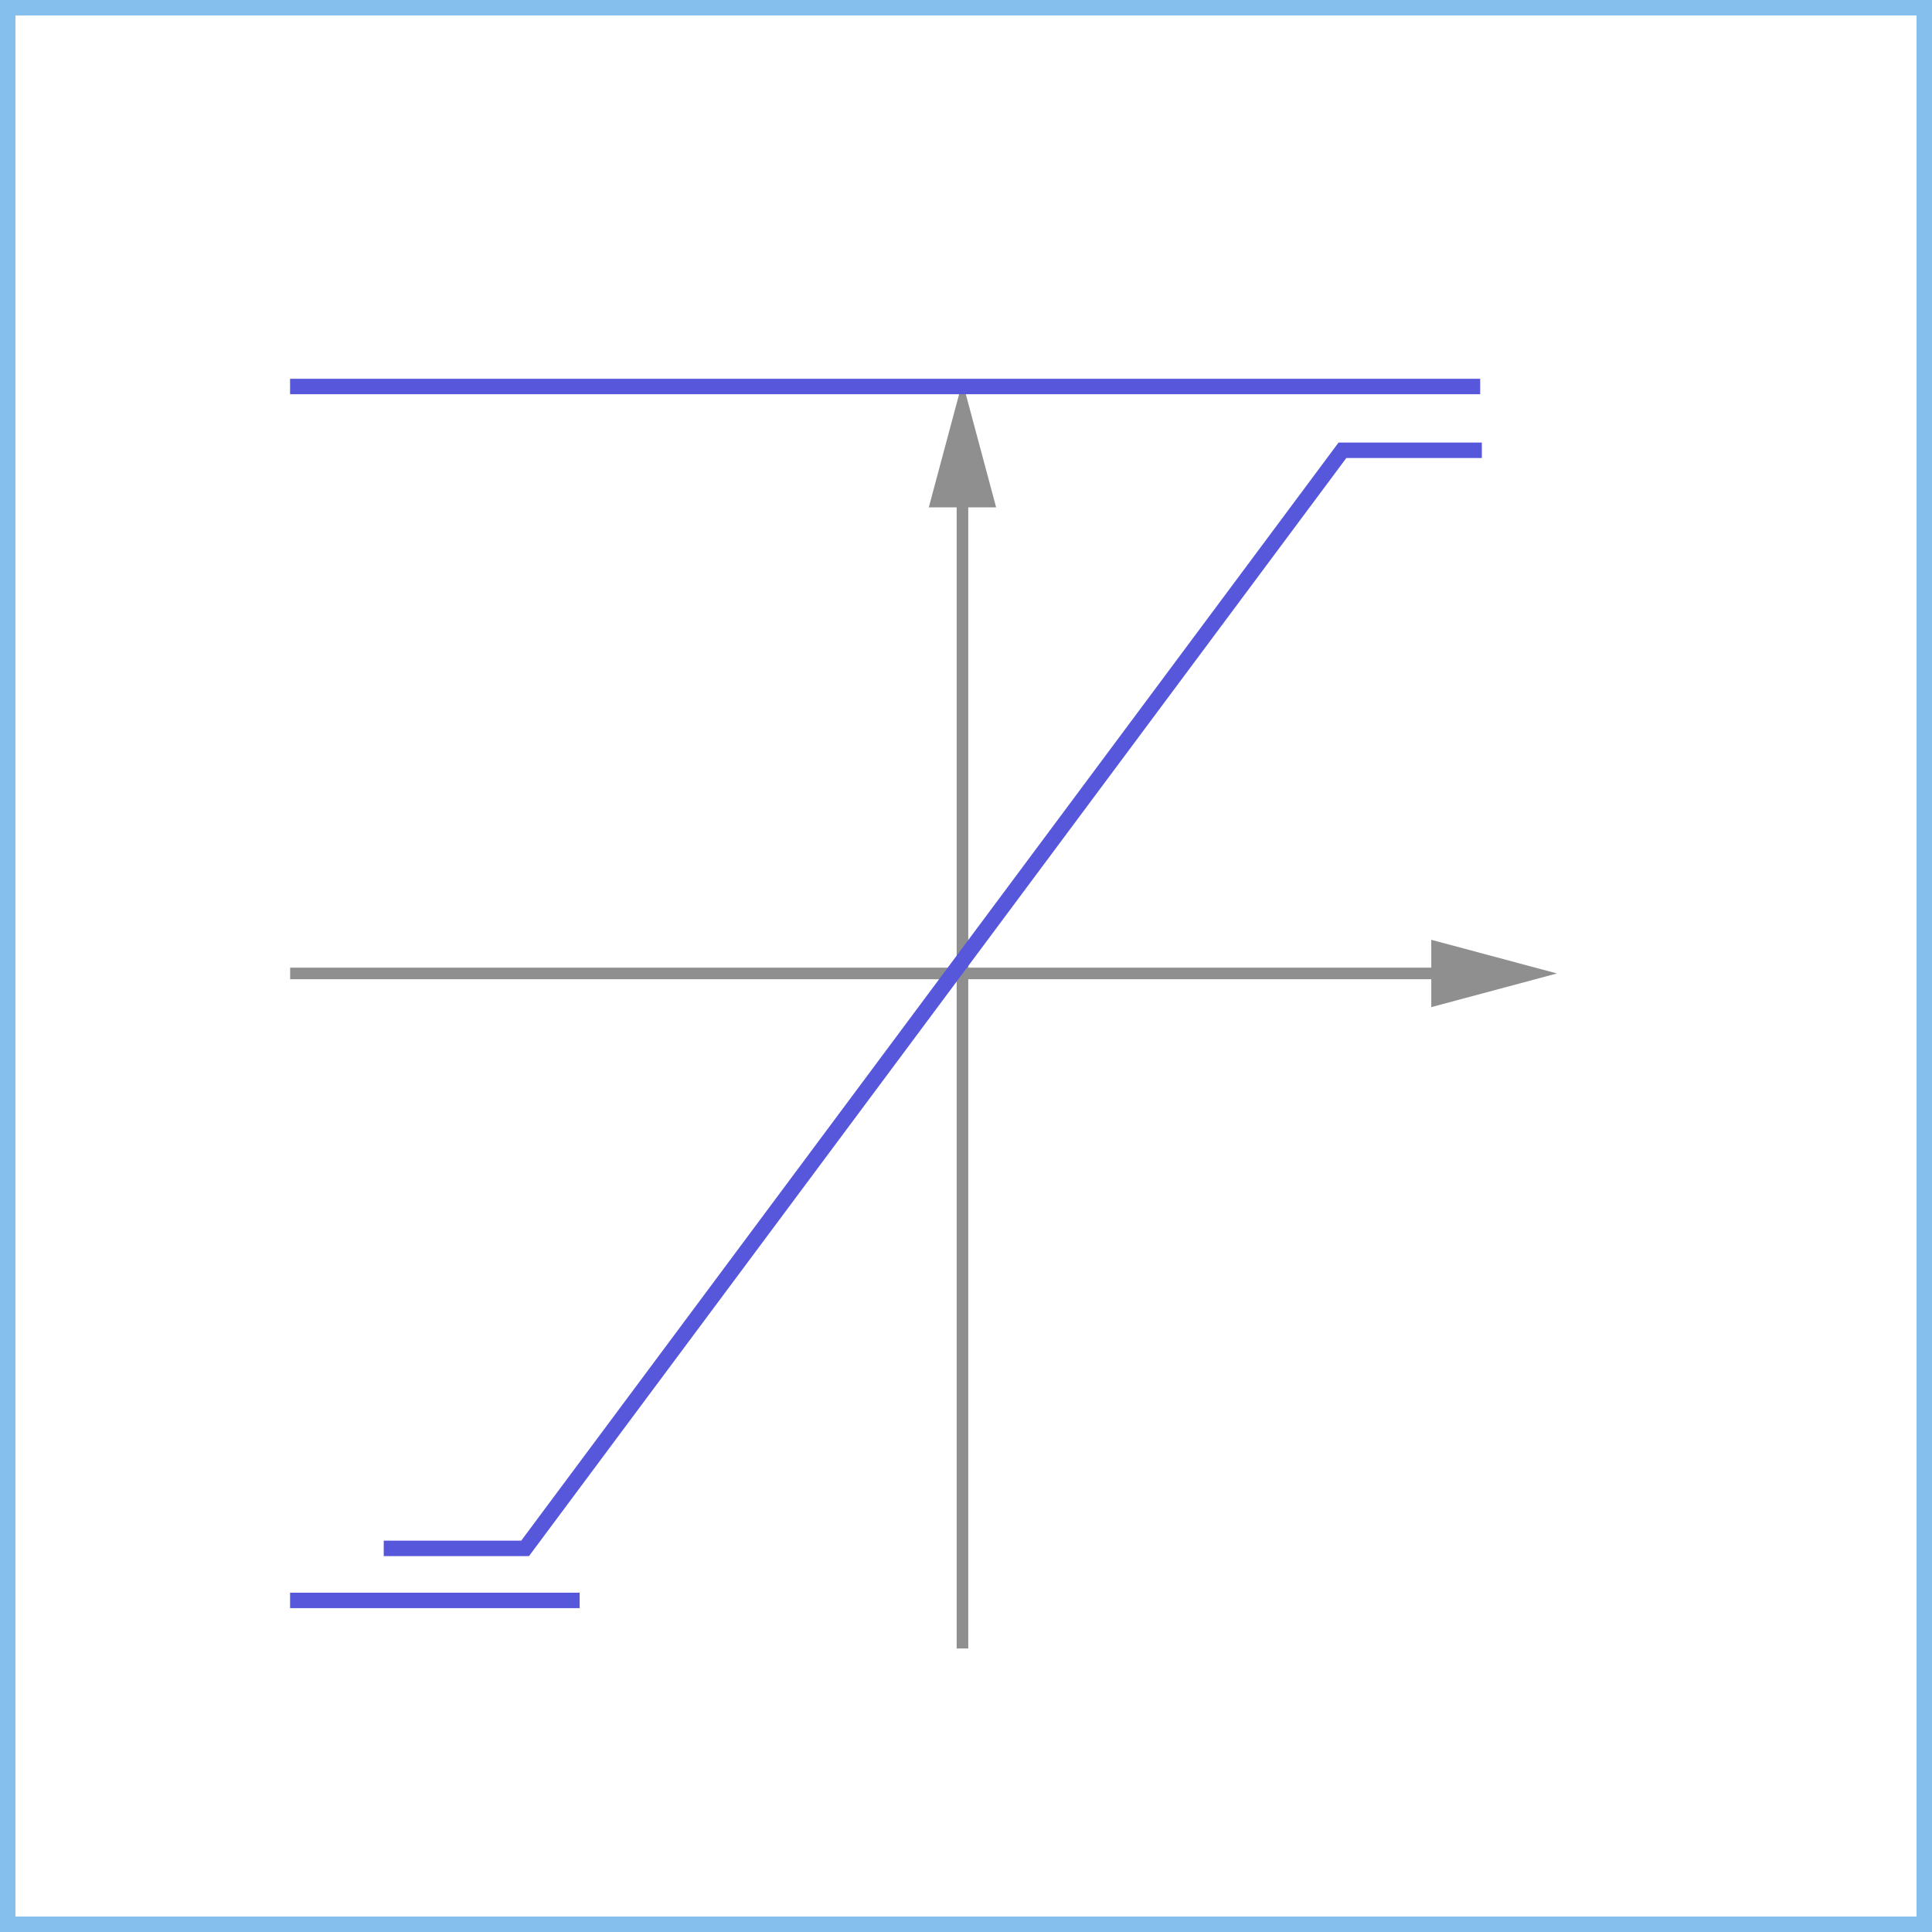 <svg xmlns="http://www.w3.org/2000/svg" id="a" viewBox="0 0 1000 1000">
  <rect x="0" y="0" width="1000" height="1000" fill="#333333" stroke="none"/>
  <defs>
    <style>
      .b{fill:none;stroke:#8f8f8f;stroke-linejoin:round;stroke-width:6px}.d{fill:#8f8f8f;stroke-width:0}
    </style>
  </defs>
  <path fill="#fff" stroke-width="0" d="M4 4h992v992H4z"/>
  <path fill="#84bfed" stroke-width="0" d="M992 8v984H8V8zm8-8H0v1000h1000z"/>
  <path d="M498.17 250.73v602.53" class="b"/>
  <path d="m480.74 262.62 17.43-65.04 17.43 65.04z" class="d"/>
  <path d="M752.71 503.86H150.18" class="b"/>
  <path d="m740.82 486.43 65.05 17.43-65.05 17.43z" class="d"/>
  <path fill="none" stroke="#5757db" stroke-miterlimit="10" stroke-width="8" d="M198.62 801.44h73.17l423.06-568.38H767m-616.86-33h616m-616 628.31h149.89"/>
</svg>
